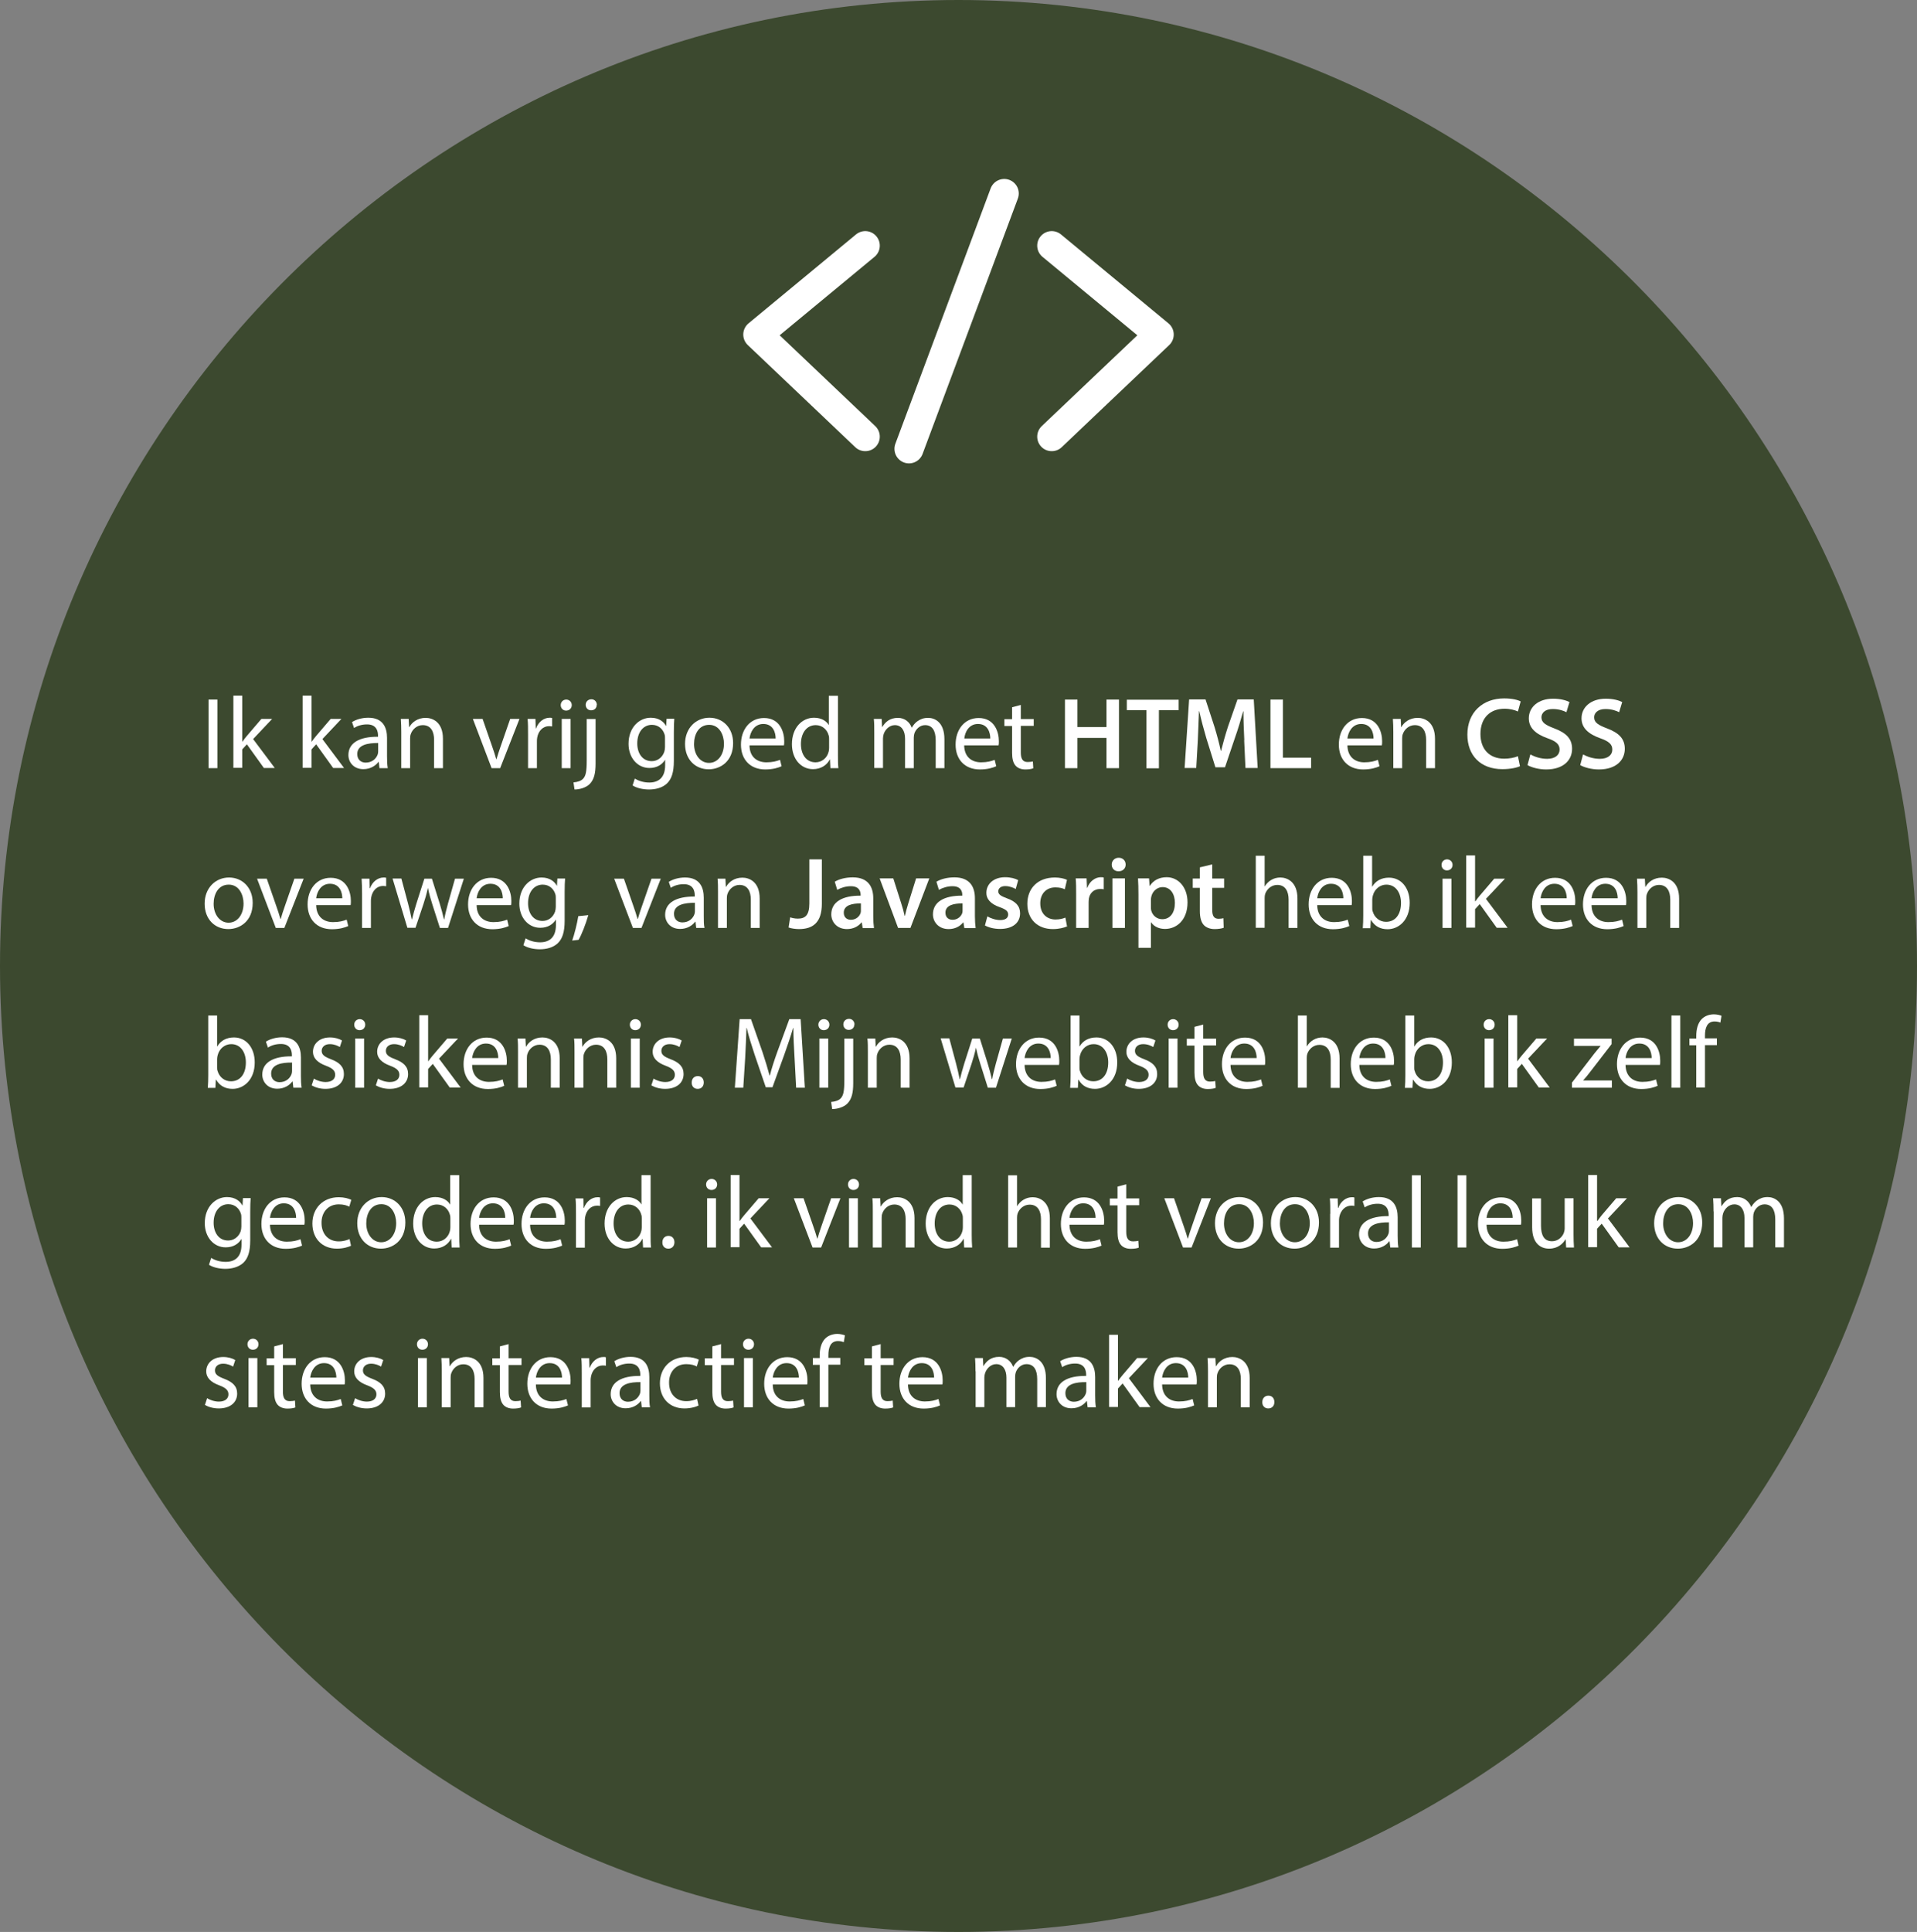 <?xml version="1.0" encoding="UTF-8"?><svg id="Laag_2" xmlns="http://www.w3.org/2000/svg" viewBox="0 0 132 133"><rect x="0" y="0" width="132" height="133" fill="#808080" stroke="none"/><defs><style>.cls-1{fill:#fff;}.cls-2{fill:#3c492f;}.cls-3{fill:none;stroke:#fff;stroke-linecap:round;stroke-linejoin:round;stroke-width:2px;}</style></defs><path class="cls-2" d="M132,66.5c0,18.23-7.39,34.85-19.33,46.92-11.95,12.07-28.45,19.58-46.67,19.58s-34.72-7.51-46.67-19.58C7.39,101.35,0,84.73,0,66.5,0,30.05,29.55,0,66,0s66,30.05,66,66.5Z"/><g><polyline class="cls-3" points="59.58 16.91 52.18 23.03 59.58 30.06"/><polyline class="cls-3" points="72.42 16.91 79.82 23.03 72.42 30.06"/><line class="cls-3" x1="62.59" y1="30.9" x2="69.15" y2="13.32"/></g><g><path class="cls-1" d="M14.97,48.16v4.72h-.61v-4.72h.61Z"/><path class="cls-1" d="M16.69,51.05h.01c.08-.12,.2-.27,.3-.39l1-1.17h.74l-1.31,1.39,1.49,1.99h-.75l-1.17-1.63-.32,.35v1.27h-.61v-4.97h.61v3.16h.01Z"/><path class="cls-1" d="M21.46,51.05h.01c.08-.12,.2-.27,.3-.39l1-1.17h.74l-1.31,1.39,1.49,1.99h-.75l-1.17-1.63-.32,.35v1.27h-.61v-4.97h.61v3.16h.01Z"/><path class="cls-1" d="M26.13,52.88l-.05-.43h-.02c-.19,.26-.55,.5-1.04,.5-.68,0-1.03-.49-1.03-.97,0-.82,.73-1.27,2.04-1.26v-.07c0-.28-.08-.79-.77-.78-.32,0-.65,.09-.88,.25l-.14-.41c.28-.18,.69-.3,1.12-.3,1.04,0,1.29,.71,1.29,1.39v1.27c0,.29,.01,.58,.05,.81,0,0-.57,0-.57,0Zm-.1-1.73c-.67,0-1.43,.11-1.43,.76,0,.4,.27,.59,.58,.59,.45,0,.73-.28,.83-.57,.02-.07,.03-.14,.03-.19v-.59h-.01Z"/><path class="cls-1" d="M27.63,50.41c0-.35-.01-.63-.03-.92h.54l.03,.56h.02c.17-.32,.56-.63,1.12-.63,.47,0,1.19,.28,1.19,1.44v2.02h-.61v-1.95c0-.55-.21-1.01-.78-1.01-.4,0-.72,.29-.83,.63-.03,.08-.04,.18-.04,.29v2.04h-.61v-2.47Z"/><path class="cls-1" d="M33.23,49.49l.66,1.9c.11,.31,.2,.59,.28,.87h.02c.08-.28,.17-.56,.28-.87l.66-1.9h.64l-1.33,3.39h-.59l-1.29-3.39h.67Z"/><path class="cls-1" d="M36.36,50.55c0-.4,0-.74-.03-1.06h.54l.02,.66h.02c.16-.45,.53-.74,.94-.74,.07,0,.11,0,.17,.02v.58c-.06,0-.12-.02-.21-.02-.43,0-.74,.33-.82,.79-.02,.09-.02,.19-.02,.29v1.81h-.61v-2.33Z"/><path class="cls-1" d="M39.37,48.54c0,.21-.15,.38-.39,.38-.22,0-.37-.17-.37-.38s.16-.38,.38-.38,.38,.17,.38,.38Zm-.69,4.34v-3.39h.61v3.39h-.61Z"/><path class="cls-1" d="M39.49,53.86c.28-.02,.53-.1,.67-.26,.17-.19,.24-.46,.24-1.27v-2.83h.61v3.07c0,.66-.1,1.09-.4,1.4-.27,.27-.72,.38-1.05,.38l-.07-.48h0Zm1.6-5.34c0,.21-.14,.38-.39,.38-.23,0-.37-.18-.37-.38,0-.21,.16-.38,.39-.38s.37,.17,.38,.38h-.01Z"/><path class="cls-1" d="M46.43,49.49c-.02,.24-.03,.51-.03,.93v1.97c0,.78-.16,1.25-.48,1.55-.33,.31-.81,.41-1.23,.41s-.86-.1-1.13-.28l.15-.47c.23,.14,.57,.27,1,.27,.63,0,1.09-.33,1.09-1.19v-.38h0c-.19,.32-.55,.57-1.08,.57-.84,0-1.44-.72-1.44-1.66,0-1.15,.75-1.8,1.53-1.8,.59,0,.91,.3,1.06,.58h0l.03-.51h.53Zm-.64,1.35c0-.1,0-.19-.03-.28-.11-.36-.41-.66-.87-.66-.59,0-1.01,.5-1.01,1.28,0,.66,.34,1.22,1,1.22,.38,0,.72-.24,.86-.64,.03-.1,.05-.22,.05-.33,0,0,0-.59,0-.59Z"/><path class="cls-1" d="M50.48,51.16c0,1.25-.87,1.8-1.68,1.8-.92,0-1.63-.67-1.63-1.75s.75-1.8,1.68-1.8,1.63,.71,1.63,1.74h0Zm-2.69,.06c0,.74,.43,1.3,1.03,1.3s1.03-.55,1.03-1.32c0-.57-.29-1.3-1.02-1.3s-1.04,.67-1.04,1.32Z"/><path class="cls-1" d="M51.61,51.3c0,.83,.54,1.18,1.16,1.18,.44,0,.71-.08,.94-.17l.11,.44c-.22,.1-.59,.22-1.13,.22-1.04,0-1.67-.69-1.67-1.71s.6-1.83,1.59-1.83c1.1,0,1.39,.97,1.39,1.59,0,.13,0,.22-.02,.29h-2.37Zm1.8-.46c0-.39-.16-1-.85-1-.63,0-.9,.57-.95,1h1.8Z"/><path class="cls-1" d="M57.7,47.91v4.1c0,.3,0,.64,.03,.87h-.55l-.03-.59h-.02c-.19,.38-.6,.66-1.15,.66-.82,0-1.45-.69-1.45-1.72,0-1.13,.7-1.82,1.52-1.82,.52,0,.87,.24,1.02,.51h0v-2.02h.63Zm-.61,2.98c0-.08,0-.18-.03-.26-.1-.39-.43-.71-.89-.71-.64,0-1.02,.56-1.02,1.3,0,.69,.34,1.26,1.01,1.26,.41,0,.79-.28,.9-.74,.02-.08,.03-.17,.03-.26v-.59Z"/><path class="cls-1" d="M60.2,50.41c0-.35,0-.63-.03-.92h.54l.03,.55h.02c.19-.32,.5-.62,1.07-.62,.46,0,.81,.28,.95,.68h0c.11-.19,.24-.34,.38-.44,.21-.15,.43-.24,.75-.24,.45,0,1.12,.29,1.12,1.47v1.99h-.6v-1.92c0-.66-.24-1.04-.73-1.04-.35,0-.62,.26-.73,.55-.03,.09-.05,.2-.05,.31v2.1h-.6v-2.03c0-.54-.24-.93-.7-.93-.38,0-.67,.31-.77,.61-.03,.09-.05,.2-.05,.3v2.04h-.6v-2.47h0Z"/><path class="cls-1" d="M66.39,51.3c.01,.83,.54,1.18,1.16,1.18,.44,0,.71-.08,.94-.17l.11,.44c-.22,.1-.59,.22-1.13,.22-1.04,0-1.67-.69-1.67-1.71s.6-1.83,1.59-1.83c1.1,0,1.39,.97,1.39,1.59,0,.13,0,.22-.02,.29h-2.37Zm1.8-.46c0-.39-.16-1-.85-1-.63,0-.9,.57-.94,1h1.79Z"/><path class="cls-1" d="M70.29,48.52v.98h.89v.47h-.89v1.83c0,.42,.12,.66,.47,.66,.16,0,.28-.02,.36-.04l.03,.47c-.12,.05-.31,.08-.55,.08-.28,0-.52-.09-.67-.26-.17-.19-.24-.49-.24-.88v-1.85h-.53v-.47h.53v-.82l.6-.16h0Z"/><path class="cls-1" d="M74.19,48.16v1.89h2v-1.89h.86v4.72h-.86v-2.08h-2v2.08h-.86v-4.72s.86,0,.86,0Z"/><path class="cls-1" d="M78.94,48.89h-1.35v-.72h3.57v.72h-1.36v4h-.86v-4Z"/><path class="cls-1" d="M85.68,50.96c-.03-.61-.06-1.34-.06-1.99h-.02c-.16,.58-.35,1.22-.56,1.81l-.69,2.04h-.66l-.63-2.02c-.18-.61-.35-1.25-.48-1.84h-.02c-.02,.62-.05,1.37-.08,2.01l-.11,1.9h-.8l.31-4.72h1.13l.62,1.9c.17,.56,.32,1.12,.43,1.64h.02c.13-.52,.29-1.09,.47-1.65l.66-1.89h1.12l.27,4.72h-.84l-.09-1.93v.02h0Z"/><path class="cls-1" d="M87.48,48.16h.86v4h1.94v.72h-2.8v-4.72Z"/><path class="cls-1" d="M92.78,51.3c.01,.83,.54,1.18,1.16,1.18,.44,0,.71-.08,.94-.17l.11,.44c-.22,.1-.59,.22-1.13,.22-1.04,0-1.67-.69-1.67-1.71s.6-1.83,1.59-1.83c1.1,0,1.39,.97,1.39,1.59,0,.13,0,.22-.02,.29h-2.37Zm1.8-.46c0-.39-.16-1-.85-1-.63,0-.9,.57-.95,1,0,0,1.8,0,1.8,0Z"/><path class="cls-1" d="M95.94,50.41c0-.35-.01-.63-.03-.92h.54l.03,.56h.02c.17-.32,.56-.63,1.12-.63,.47,0,1.19,.28,1.19,1.44v2.02h-.61v-1.95c0-.55-.21-1.01-.78-1.01-.4,0-.72,.29-.83,.63-.03,.08-.04,.18-.04,.29v2.04h-.61v-2.47Z"/><path class="cls-1" d="M104.68,52.74c-.2,.1-.65,.21-1.23,.21-1.5,0-2.41-.94-2.41-2.38,0-1.55,1.08-2.49,2.53-2.49,.57,0,.97,.11,1.14,.21l-.19,.69c-.22-.1-.53-.19-.92-.19-.96,0-1.66,.6-1.66,1.74,0,1.04,.61,1.7,1.64,1.7,.35,0,.71-.07,.94-.17l.14,.68h.02Z"/><path class="cls-1" d="M105.39,51.94c.28,.16,.7,.3,1.14,.3,.55,0,.86-.26,.86-.64,0-.36-.24-.57-.84-.78-.78-.28-1.28-.69-1.28-1.37,0-.77,.65-1.35,1.67-1.35,.51,0,.89,.11,1.13,.23l-.21,.7c-.17-.09-.5-.22-.94-.22-.55,0-.78,.29-.78,.57,0,.36,.27,.53,.9,.77,.82,.31,1.21,.72,1.21,1.4,0,.76-.57,1.42-1.79,1.42-.5,0-1.02-.14-1.28-.3l.19-.71s.02-.02,.02-.02Z"/><path class="cls-1" d="M109.02,51.94c.28,.16,.7,.3,1.14,.3,.55,0,.86-.26,.86-.64,0-.36-.24-.57-.84-.78-.78-.28-1.28-.69-1.28-1.37,0-.77,.65-1.35,1.67-1.35,.51,0,.89,.11,1.13,.23l-.21,.7c-.17-.09-.5-.22-.94-.22-.55,0-.78,.29-.78,.57,0,.36,.27,.53,.9,.77,.82,.31,1.21,.72,1.21,1.4,0,.76-.57,1.42-1.79,1.42-.5,0-1.02-.14-1.28-.3l.19-.71s.02-.02,.02-.02Z"/><path class="cls-1" d="M17.4,62.16c0,1.25-.87,1.8-1.68,1.8-.92,0-1.63-.67-1.63-1.75s.75-1.8,1.68-1.8,1.63,.71,1.63,1.74h0Zm-2.69,.06c0,.74,.43,1.3,1.03,1.3s1.03-.55,1.03-1.32c0-.57-.29-1.3-1.02-1.3s-1.04,.67-1.04,1.32Z"/><path class="cls-1" d="M18.37,60.49l.66,1.9c.11,.31,.2,.59,.28,.87h.02c.08-.28,.17-.56,.28-.87l.66-1.9h.64l-1.33,3.39h-.59l-1.29-3.39h.67Z"/><path class="cls-1" d="M21.77,62.3c.01,.83,.54,1.18,1.16,1.18,.44,0,.71-.08,.94-.17l.11,.44c-.22,.1-.59,.22-1.13,.22-1.04,0-1.67-.69-1.67-1.71s.6-1.83,1.59-1.83c1.1,0,1.39,.97,1.39,1.59,0,.13,0,.22-.02,.29h-2.37Zm1.8-.46c0-.39-.16-1-.85-1-.63,0-.9,.57-.95,1h1.8Z"/><path class="cls-1" d="M24.93,61.55c0-.4-.01-.74-.03-1.06h.54l.02,.66h.02c.16-.45,.53-.74,.94-.74,.07,0,.12,0,.17,.02v.58c-.06,0-.12-.02-.21-.02-.43,0-.74,.33-.82,.79-.02,.09-.02,.19-.02,.29v1.81h-.61s0-2.33,0-2.33Z"/><path class="cls-1" d="M27.64,60.49l.46,1.72c.1,.38,.18,.73,.25,1.08h.02c.08-.34,.19-.71,.3-1.08l.55-1.72h.52l.53,1.69c.12,.4,.22,.76,.3,1.11h.02c.06-.34,.15-.7,.26-1.1l.48-1.7h.61l-1.09,3.39h-.56l-.52-1.62c-.12-.38-.22-.72-.3-1.12h-.01c-.09,.41-.19,.76-.31,1.12l-.54,1.61h-.56l-1.02-3.39h.61Z"/><path class="cls-1" d="M32.82,62.3c0,.83,.54,1.18,1.16,1.18,.44,0,.71-.08,.94-.17l.11,.44c-.22,.1-.59,.22-1.13,.22-1.04,0-1.67-.69-1.67-1.71s.6-1.83,1.59-1.83c1.1,0,1.39,.97,1.39,1.59,0,.13,0,.22-.02,.29h-2.37Zm1.8-.46c0-.39-.16-1-.85-1-.63,0-.9,.57-.95,1h1.8Z"/><path class="cls-1" d="M38.91,60.49c-.02,.24-.03,.51-.03,.93v1.97c0,.78-.16,1.25-.48,1.55-.33,.31-.81,.41-1.23,.41s-.86-.1-1.13-.28l.15-.47c.23,.14,.57,.27,1,.27,.63,0,1.09-.33,1.09-1.19v-.38h0c-.19,.32-.55,.57-1.08,.57-.84,0-1.44-.72-1.44-1.66,0-1.15,.75-1.8,1.53-1.8,.59,0,.91,.3,1.06,.58h0l.03-.51h.53Zm-.64,1.35c0-.1,0-.19-.03-.28-.11-.36-.41-.66-.87-.66-.59,0-1.01,.5-1.01,1.28,0,.66,.34,1.22,1,1.22,.38,0,.72-.24,.86-.64,.03-.1,.05-.22,.05-.33,0,0,0-.59,0-.59Z"/><path class="cls-1" d="M39.4,64.75c.15-.42,.34-1.17,.42-1.68l.69-.07c-.17,.6-.47,1.37-.67,1.7l-.44,.05Z"/><path class="cls-1" d="M42.96,60.49l.66,1.9c.11,.31,.2,.59,.28,.87h.02c.08-.28,.17-.56,.28-.87l.66-1.9h.64l-1.33,3.39h-.59l-1.29-3.39h.67Z"/><path class="cls-1" d="M47.94,63.88l-.05-.43h-.02c-.19,.26-.55,.5-1.04,.5-.68,0-1.03-.49-1.03-.97,0-.82,.73-1.27,2.04-1.26v-.07c0-.28-.08-.79-.77-.78-.32,0-.65,.09-.88,.25l-.14-.41c.28-.18,.69-.3,1.12-.3,1.04,0,1.29,.71,1.29,1.39v1.27c0,.29,0,.58,.05,.81,0,0-.57,0-.57,0Zm-.1-1.73c-.67,0-1.43,.11-1.43,.76,0,.4,.27,.59,.58,.59,.45,0,.73-.28,.83-.57,.02-.07,.03-.14,.03-.19v-.59h-.01Z"/><path class="cls-1" d="M49.44,61.41c0-.35,0-.63-.03-.92h.54l.03,.56h.02c.17-.32,.56-.63,1.12-.63,.47,0,1.19,.28,1.19,1.44v2.02h-.61v-1.95c0-.55-.21-1.01-.78-1.01-.4,0-.72,.29-.83,.63-.03,.08-.04,.18-.04,.29v2.04h-.61s0-2.47,0-2.47Z"/><path class="cls-1" d="M55.73,59.16h.86v3.06c0,1.3-.63,1.74-1.57,1.74-.24,0-.54-.04-.72-.11l.11-.7c.14,.05,.32,.09,.53,.09,.49,0,.79-.22,.79-1.04v-3.03h0Z"/><path class="cls-1" d="M59.4,63.88l-.06-.38h-.02c-.21,.27-.56,.46-1,.46-.69,0-1.08-.49-1.08-1.01,0-.86,.77-1.3,2.02-1.29v-.06c0-.22-.09-.6-.69-.59-.33,0-.68,.11-.92,.25l-.17-.56c.26-.16,.7-.3,1.24-.3,1.09,0,1.41,.69,1.41,1.44v1.23c0,.31,.02,.61,.05,.82h-.78Zm-.11-1.69c-.61,0-1.19,.12-1.19,.64,0,.33,.22,.49,.49,.49,.34,0,.59-.22,.67-.47,.02-.06,.02-.13,.02-.19v-.47h0Z"/><path class="cls-1" d="M61.51,60.47l.55,1.73c.1,.3,.17,.57,.23,.85h.02c.06-.28,.14-.55,.23-.85l.54-1.73h.91l-1.3,3.41h-.85l-1.27-3.41h.94Z"/><path class="cls-1" d="M66.4,63.88l-.06-.38h-.02c-.21,.27-.56,.46-1,.46-.69,0-1.08-.49-1.08-1.01,0-.86,.77-1.3,2.02-1.29v-.06c0-.22-.09-.6-.69-.59-.33,0-.68,.11-.92,.25l-.17-.56c.26-.16,.7-.3,1.24-.3,1.09,0,1.41,.69,1.41,1.44v1.23c0,.31,.02,.61,.05,.82h-.78Zm-.11-1.69c-.61,0-1.19,.12-1.19,.64,0,.33,.22,.49,.49,.49,.34,0,.59-.22,.67-.47,.02-.06,.02-.13,.02-.19v-.47h.01Z"/><path class="cls-1" d="M68,63.09c.19,.12,.56,.25,.87,.25,.38,0,.55-.16,.55-.38s-.14-.35-.56-.5c-.67-.23-.95-.59-.94-1,0-.6,.5-1.07,1.29-1.07,.38,0,.7,.09,.9,.2l-.17,.61c-.14-.08-.42-.2-.72-.2s-.48,.15-.48,.36,.16,.32,.59,.48c.62,.22,.91,.54,.91,1.04,0,.62-.48,1.07-1.38,1.07-.41,0-.79-.1-1.04-.24l.17-.63h0Z"/><path class="cls-1" d="M73.46,63.78c-.18,.08-.53,.18-.96,.18-1.07,0-1.76-.69-1.76-1.74s.7-1.81,1.9-1.81c.32,0,.64,.07,.83,.16l-.15,.65c-.14-.07-.35-.13-.65-.13-.66,0-1.05,.48-1.04,1.11,0,.7,.46,1.1,1.05,1.1,.29,0,.51-.06,.68-.13l.12,.64s-.02-.03-.02-.03Z"/><path class="cls-1" d="M74.1,61.57c0-.46,0-.79-.03-1.1h.75l.03,.65h.02c.17-.48,.57-.73,.93-.73,.08,0,.13,0,.2,.02v.81c-.07-.02-.15-.02-.25-.02-.41,0-.7,.26-.77,.65-.01,.08-.02,.17-.02,.26v1.77h-.86v-2.31Z"/><path class="cls-1" d="M77.51,59.52c0,.26-.19,.46-.49,.46s-.47-.21-.47-.46,.19-.47,.48-.47,.48,.2,.48,.47Zm-.91,4.36v-3.41h.86v3.41h-.86Z"/><path class="cls-1" d="M78.39,61.6c0-.44-.01-.81-.03-1.13h.76l.04,.52h.01c.25-.39,.65-.6,1.17-.6,.78,0,1.43,.67,1.43,1.73,0,1.24-.77,1.83-1.55,1.83-.43,0-.78-.18-.96-.46h-.01v1.76h-.86v-3.65Zm.86,.85c0,.08,0,.16,.02,.23,.09,.35,.39,.6,.76,.6,.55,0,.87-.45,.87-1.12,0-.6-.29-1.09-.85-1.09-.35,0-.68,.26-.77,.64-.02,.07-.03,.15-.03,.22,0,0,0,.52,0,.52Z"/><path class="cls-1" d="M83.47,59.5v.98h.82v.64h-.82v1.5c0,.42,.11,.63,.44,.63,.15,0,.26-.02,.33-.04l.02,.66c-.13,.05-.36,.09-.63,.09-.32,0-.58-.11-.74-.28-.18-.2-.27-.51-.27-.96v-1.6h-.49v-.64h.49v-.77l.84-.2h0Z"/><path class="cls-1" d="M86.47,58.91h.61v2.11h.01c.1-.17,.25-.33,.44-.44,.18-.11,.4-.17,.63-.17,.46,0,1.18,.28,1.18,1.45v2.02h-.61v-1.95c0-.55-.21-1.01-.78-1.01-.4,0-.71,.28-.83,.61-.03,.09-.04,.18-.04,.29v2.05h-.61v-4.97h0Z"/><path class="cls-1" d="M90.7,62.3c.01,.83,.54,1.18,1.16,1.18,.44,0,.71-.08,.94-.17l.11,.44c-.22,.1-.59,.22-1.13,.22-1.04,0-1.67-.69-1.67-1.71s.6-1.83,1.59-1.83c1.1,0,1.39,.97,1.39,1.59,0,.13,0,.22-.02,.29h-2.37Zm1.8-.46c0-.39-.16-1-.85-1-.63,0-.9,.57-.95,1,0,0,1.8,0,1.8,0Z"/><path class="cls-1" d="M93.84,63.88c.02-.23,.03-.57,.03-.87v-4.1h.61v2.13h.01c.22-.38,.61-.62,1.15-.62,.84,0,1.43,.7,1.43,1.73,0,1.21-.77,1.82-1.52,1.82-.49,0-.88-.19-1.14-.63h-.02l-.03,.56h-.53v-.02h0Zm.65-1.36c0,.08,0,.15,.03,.22,.12,.43,.48,.72,.92,.72,.65,0,1.03-.52,1.03-1.3,0-.68-.35-1.26-1.01-1.26-.42,0-.81,.29-.93,.76-.02,.08-.04,.16-.04,.26v.61h0Z"/><path class="cls-1" d="M100.02,59.54c0,.21-.15,.38-.39,.38-.22,0-.37-.17-.37-.38s.16-.38,.38-.38,.38,.17,.38,.38Zm-.69,4.34v-3.39h.61v3.39h-.61Z"/><path class="cls-1" d="M101.58,62.05h.01c.08-.12,.2-.27,.3-.39l1-1.17h.74l-1.31,1.39,1.49,1.99h-.75l-1.17-1.63-.32,.35v1.27h-.61v-4.97h.61v3.16h0Z"/><path class="cls-1" d="M106.08,62.3c.01,.83,.54,1.18,1.16,1.18,.44,0,.71-.08,.94-.17l.11,.44c-.22,.1-.59,.22-1.13,.22-1.04,0-1.67-.69-1.67-1.71s.6-1.83,1.59-1.83c1.1,0,1.39,.97,1.39,1.59,0,.13,0,.22-.02,.29h-2.37Zm1.8-.46c0-.39-.16-1-.85-1-.63,0-.9,.57-.95,1,0,0,1.8,0,1.8,0Z"/><path class="cls-1" d="M109.59,62.3c.01,.83,.54,1.18,1.16,1.18,.44,0,.71-.08,.94-.17l.11,.44c-.22,.1-.59,.22-1.13,.22-1.04,0-1.67-.69-1.67-1.71s.6-1.83,1.59-1.83c1.1,0,1.39,.97,1.39,1.59,0,.13,0,.22-.02,.29h-2.37Zm1.8-.46c0-.39-.16-1-.85-1-.63,0-.9,.57-.95,1,0,0,1.8,0,1.8,0Z"/><path class="cls-1" d="M112.75,61.41c0-.35-.01-.63-.03-.92h.54l.03,.56h.02c.17-.32,.56-.63,1.12-.63,.47,0,1.19,.28,1.19,1.44v2.02h-.61v-1.95c0-.55-.21-1.01-.78-1.01-.4,0-.72,.29-.83,.63-.03,.08-.04,.18-.04,.29v2.04h-.61v-2.47Z"/><path class="cls-1" d="M14.31,74.88c.02-.23,.03-.57,.03-.87v-4.1h.61v2.13h.01c.22-.38,.61-.62,1.15-.62,.84,0,1.43,.7,1.43,1.72,0,1.21-.77,1.82-1.52,1.82-.49,0-.88-.19-1.14-.63h-.02l-.03,.56h-.52Zm.64-1.38c0,.08,0,.15,.03,.22,.12,.43,.48,.72,.92,.72,.65,0,1.03-.52,1.03-1.3,0-.68-.35-1.26-1.01-1.26-.42,0-.81,.29-.93,.76-.02,.08-.04,.16-.04,.26v.61h0Z"/><path class="cls-1" d="M20.2,74.88l-.05-.43h-.02c-.19,.26-.55,.5-1.04,.5-.68,0-1.03-.49-1.03-.97,0-.82,.73-1.27,2.04-1.26v-.07c0-.28-.08-.79-.77-.78-.32,0-.65,.09-.88,.25l-.14-.41c.28-.18,.69-.3,1.12-.3,1.04,0,1.29,.71,1.29,1.39v1.27c0,.29,.01,.58,.05,.81h-.57Zm-.1-1.73c-.67-.01-1.43,.11-1.43,.76,0,.4,.27,.59,.58,.59,.45,0,.73-.28,.83-.57,.02-.07,.03-.13,.03-.19v-.59h-.01Z"/><path class="cls-1" d="M21.6,74.25c.19,.12,.51,.24,.82,.24,.45,0,.66-.22,.66-.5s-.18-.45-.63-.62c-.61-.22-.9-.55-.9-.96,0-.55,.44-.99,1.17-.99,.34,0,.64,.09,.83,.21l-.15,.45c-.13-.08-.38-.2-.69-.2-.36,0-.56,.21-.56,.46,0,.28,.2,.41,.64,.58,.58,.22,.89,.51,.89,1.02,0,.6-.47,1.02-1.27,1.02-.37,0-.71-.1-.95-.24l.15-.46h0Z"/><path class="cls-1" d="M25.15,70.54c0,.21-.15,.38-.39,.38-.22,0-.37-.17-.37-.38s.16-.38,.38-.38,.38,.17,.38,.38Zm-.69,4.34v-3.39h.61v3.39h-.61Z"/><path class="cls-1" d="M26.02,74.25c.19,.12,.51,.24,.82,.24,.45,0,.66-.22,.66-.5s-.18-.45-.63-.62c-.61-.22-.9-.55-.9-.96,0-.55,.44-.99,1.17-.99,.34,0,.64,.09,.83,.21l-.15,.45c-.13-.08-.38-.2-.69-.2-.36,0-.56,.21-.56,.46,0,.28,.2,.41,.64,.58,.58,.22,.89,.51,.89,1.02,0,.6-.47,1.02-1.27,1.02-.37,0-.71-.1-.95-.24l.15-.46h0Z"/><path class="cls-1" d="M29.49,73.05h.01c.08-.12,.2-.27,.3-.39l1-1.17h.74l-1.31,1.39,1.49,1.99h-.75l-1.17-1.63-.32,.35v1.27h-.61v-4.97h.61v3.16h.01Z"/><path class="cls-1" d="M32.51,73.3c0,.83,.54,1.18,1.16,1.18,.44,0,.71-.08,.94-.17l.11,.44c-.22,.1-.59,.22-1.13,.22-1.04,0-1.67-.69-1.67-1.71s.6-1.83,1.59-1.83c1.1,0,1.39,.97,1.39,1.59,0,.13,0,.22-.02,.29h-2.37Zm1.8-.46c0-.39-.16-1-.85-1-.63,0-.9,.57-.95,1h1.8Z"/><path class="cls-1" d="M35.67,72.41c0-.35,0-.63-.03-.92h.54l.03,.56h.02c.17-.32,.56-.63,1.12-.63,.47,0,1.19,.28,1.19,1.44v2.02h-.61v-1.95c0-.55-.21-1.01-.78-1.01-.4,0-.72,.29-.83,.63-.03,.08-.04,.18-.04,.29v2.04h-.61s0-2.47,0-2.47Z"/><path class="cls-1" d="M39.56,72.41c0-.35,0-.63-.03-.92h.54l.03,.56h.02c.17-.32,.56-.63,1.12-.63,.47,0,1.19,.28,1.19,1.44v2.02h-.61v-1.95c0-.55-.21-1.01-.78-1.01-.4,0-.72,.29-.83,.63-.03,.08-.04,.18-.04,.29v2.04h-.61s0-2.47,0-2.47Z"/><path class="cls-1" d="M44.13,70.54c0,.21-.15,.38-.39,.38-.22,0-.37-.17-.37-.38s.16-.38,.38-.38,.38,.17,.38,.38Zm-.69,4.34v-3.39h.61v3.39h-.61Z"/><path class="cls-1" d="M44.99,74.25c.19,.12,.51,.24,.82,.24,.45,0,.66-.22,.66-.5s-.18-.45-.63-.62c-.61-.22-.9-.55-.9-.96,0-.55,.44-.99,1.17-.99,.34,0,.64,.09,.83,.21l-.15,.45c-.13-.08-.38-.2-.69-.2-.36,0-.56,.21-.56,.46,0,.28,.2,.41,.64,.58,.58,.22,.89,.51,.89,1.02,0,.6-.47,1.02-1.27,1.02-.37,0-.71-.1-.95-.24l.15-.46h0Z"/><path class="cls-1" d="M47.63,74.52c0-.26,.17-.44,.42-.44s.41,.18,.41,.44-.16,.44-.42,.44-.42-.19-.41-.44Z"/><path class="cls-1" d="M54.71,72.81c-.04-.66-.08-1.45-.08-2.04h-.02c-.16,.55-.36,1.14-.59,1.79l-.83,2.29h-.46l-.77-2.25c-.22-.67-.41-1.27-.54-1.83h-.02c-.02,.59-.05,1.37-.09,2.08l-.13,2.03h-.58l.33-4.72h.78l.8,2.29c.19,.58,.35,1.1,.48,1.59h.02c.12-.48,.29-1,.5-1.59l.84-2.29h.78l.29,4.72h-.6s-.11-2.07-.11-2.07Z"/><path class="cls-1" d="M57.11,70.54c0,.21-.15,.38-.39,.38-.22,0-.37-.17-.37-.38s.16-.38,.38-.38,.38,.17,.38,.38Zm-.69,4.34v-3.39h.61v3.39h-.61Z"/><path class="cls-1" d="M57.23,75.86c.28-.02,.53-.1,.67-.26,.17-.19,.24-.46,.24-1.27v-2.83h.61v3.07c0,.66-.1,1.09-.4,1.4-.27,.27-.72,.38-1.05,.38l-.07-.48h0Zm1.6-5.34c0,.21-.14,.38-.39,.38-.23,0-.37-.18-.37-.38,0-.21,.16-.38,.39-.38s.37,.17,.38,.38h-.01Z"/><path class="cls-1" d="M59.76,72.41c0-.35,0-.63-.03-.92h.54l.03,.56h.02c.17-.32,.56-.63,1.12-.63,.47,0,1.19,.28,1.19,1.44v2.02h-.61v-1.95c0-.55-.21-1.01-.78-1.01-.4,0-.72,.29-.83,.63-.03,.08-.04,.18-.04,.29v2.04h-.61s0-2.47,0-2.47Z"/><path class="cls-1" d="M65.37,71.49l.46,1.72c.1,.38,.18,.73,.25,1.08h.02c.08-.34,.19-.71,.3-1.08l.55-1.72h.52l.53,1.69c.12,.4,.22,.76,.3,1.11h.02c.06-.34,.15-.7,.26-1.1l.48-1.7h.61l-1.09,3.39h-.56l-.51-1.62c-.12-.38-.22-.72-.3-1.12h-.01c-.09,.41-.19,.76-.31,1.12l-.54,1.61h-.56l-1.02-3.39h.6Z"/><path class="cls-1" d="M70.55,73.3c.01,.83,.54,1.18,1.16,1.18,.44,0,.71-.08,.94-.17l.11,.44c-.22,.1-.59,.22-1.13,.22-1.04,0-1.67-.69-1.67-1.71s.6-1.83,1.59-1.83c1.11,0,1.39,.97,1.39,1.59,0,.13,0,.22-.02,.29h-2.37Zm1.8-.46c0-.39-.16-1-.85-1-.63,0-.9,.57-.95,1,0,0,1.8,0,1.8,0Z"/><path class="cls-1" d="M73.69,74.88c.02-.23,.03-.57,.03-.87v-4.1h.61v2.13h.01c.22-.38,.61-.62,1.16-.62,.84,0,1.43,.7,1.43,1.72,0,1.21-.77,1.82-1.53,1.82-.49,0-.88-.19-1.13-.63h-.02l-.03,.56h-.53Zm.64-1.38c0,.08,0,.15,.03,.22,.12,.43,.48,.72,.92,.72,.65,0,1.03-.52,1.03-1.3,0-.68-.35-1.26-1.01-1.26-.42,0-.81,.29-.93,.76-.02,.08-.04,.16-.04,.26v.61h0Z"/><path class="cls-1" d="M77.61,74.25c.19,.12,.51,.24,.82,.24,.45,0,.66-.22,.66-.5s-.18-.45-.63-.62c-.61-.22-.9-.55-.9-.96,0-.55,.44-.99,1.17-.99,.34,0,.64,.09,.83,.21l-.15,.45c-.13-.08-.38-.2-.7-.2-.36,0-.56,.21-.56,.46,0,.28,.2,.41,.64,.58,.58,.22,.89,.51,.89,1.02,0,.6-.47,1.02-1.27,1.02-.37,0-.71-.1-.95-.24l.15-.46h0Z"/><path class="cls-1" d="M81.16,70.54c0,.21-.15,.38-.39,.38-.22,0-.37-.17-.37-.38s.16-.38,.38-.38,.38,.17,.38,.38Zm-.69,4.34v-3.39h.61v3.39h-.61Z"/><path class="cls-1" d="M82.85,70.52v.98h.89v.47h-.89v1.83c0,.42,.12,.66,.47,.66,.16,0,.28-.02,.36-.04l.03,.47c-.12,.05-.31,.08-.55,.08-.28,0-.52-.09-.67-.26-.17-.19-.24-.49-.24-.88v-1.85h-.53v-.47h.53v-.82l.6-.16h0Z"/><path class="cls-1" d="M84.73,73.3c.01,.83,.54,1.18,1.16,1.18,.44,0,.71-.08,.94-.17l.11,.44c-.22,.1-.59,.22-1.13,.22-1.04,0-1.67-.69-1.67-1.71s.6-1.83,1.59-1.83c1.11,0,1.39,.97,1.39,1.59,0,.13,0,.22-.02,.29h-2.37Zm1.8-.46c0-.39-.16-1-.85-1-.63,0-.9,.57-.95,1,0,0,1.8,0,1.8,0Z"/><path class="cls-1" d="M89.37,69.91h.61v2.12h.01c.1-.17,.25-.33,.44-.44,.18-.11,.4-.17,.63-.17,.46,0,1.18,.28,1.18,1.45v2.02h-.61v-1.95c0-.55-.21-1.01-.78-1.01-.4,0-.71,.28-.83,.61-.03,.09-.04,.18-.04,.29v2.05h-.61v-4.97Z"/><path class="cls-1" d="M93.6,73.3c.01,.83,.54,1.18,1.16,1.18,.44,0,.71-.08,.94-.17l.11,.44c-.22,.1-.59,.22-1.13,.22-1.04,0-1.67-.69-1.67-1.71s.6-1.83,1.59-1.83c1.1,0,1.39,.97,1.39,1.59,0,.13,0,.22-.02,.29h-2.37Zm1.8-.46c0-.39-.16-1-.85-1-.63,0-.9,.57-.95,1,0,0,1.8,0,1.8,0Z"/><path class="cls-1" d="M96.74,74.88c.02-.23,.03-.57,.03-.87v-4.1h.61v2.13h.01c.22-.38,.61-.62,1.15-.62,.84,0,1.43,.7,1.43,1.72,0,1.21-.77,1.82-1.52,1.82-.49,0-.88-.19-1.14-.63h-.02l-.03,.56h-.52Zm.64-1.38c0,.08,0,.15,.03,.22,.12,.43,.48,.72,.92,.72,.65,0,1.03-.52,1.03-1.3,0-.68-.35-1.26-1.01-1.26-.42,0-.81,.29-.93,.76-.02,.08-.04,.16-.04,.26v.61h0Z"/><path class="cls-1" d="M102.92,70.54c0,.21-.15,.38-.39,.38-.22,0-.37-.17-.37-.38s.16-.38,.38-.38,.38,.17,.38,.38Zm-.69,4.34v-3.39h.61v3.39h-.61Z"/><path class="cls-1" d="M104.48,73.05h.01c.08-.12,.2-.27,.3-.39l1-1.17h.74l-1.31,1.39,1.49,1.99h-.75l-1.17-1.63-.32,.35v1.27h-.61v-4.97h.61v3.16h0Z"/><path class="cls-1" d="M108.25,74.52l1.53-1.99c.15-.19,.29-.35,.44-.53h-1.84v-.5h2.59v.38l-1.52,1.97c-.14,.18-.28,.36-.44,.53h1.98v.5h-2.75v-.36h0Z"/><path class="cls-1" d="M111.93,73.3c.01,.83,.54,1.18,1.16,1.18,.44,0,.71-.08,.94-.17l.11,.44c-.22,.1-.59,.22-1.13,.22-1.04,0-1.67-.69-1.67-1.71s.6-1.83,1.59-1.83c1.11,0,1.39,.97,1.39,1.59,0,.13,0,.22-.02,.29h-2.37Zm1.8-.46c0-.39-.16-1-.85-1-.63,0-.9,.57-.95,1,0,0,1.8,0,1.8,0Z"/><path class="cls-1" d="M115.09,69.91h.61v4.97h-.61v-4.97Z"/><path class="cls-1" d="M116.8,74.88v-2.92h-.47v-.47h.47v-.16c0-.48,.11-.91,.39-1.19,.23-.22,.54-.31,.82-.31,.22,0,.41,.05,.53,.1l-.08,.47c-.09-.04-.21-.08-.4-.08-.52,0-.66,.46-.66,.98v.18h.82v.47h-.82v2.92h-.6Z"/><path class="cls-1" d="M17.26,82.49c-.02,.24-.03,.51-.03,.93v1.97c0,.78-.16,1.25-.48,1.55-.33,.3-.81,.41-1.23,.41s-.86-.1-1.13-.28l.15-.47c.23,.14,.57,.27,1,.27,.63,0,1.09-.33,1.09-1.19v-.38h-.01c-.19,.32-.55,.57-1.08,.57-.84,0-1.44-.72-1.44-1.66,0-1.15,.75-1.8,1.53-1.8,.59,0,.91,.3,1.06,.58h.01l.03-.51h.53Zm-.64,1.35c0-.1,0-.19-.03-.28-.11-.36-.41-.66-.87-.66-.59,0-1.01,.5-1.01,1.28,0,.66,.34,1.22,1,1.22,.38,0,.72-.24,.86-.63,.03-.1,.05-.22,.05-.33v-.61h0Z"/><path class="cls-1" d="M18.59,84.3c.01,.83,.54,1.18,1.16,1.18,.44,0,.71-.08,.94-.17l.11,.44c-.22,.1-.59,.22-1.13,.22-1.04,0-1.67-.69-1.67-1.71s.6-1.83,1.59-1.83c1.1,0,1.39,.97,1.39,1.59,0,.13,0,.22-.02,.29h-2.37Zm1.8-.46c0-.39-.16-1-.85-1-.63,0-.9,.57-.95,1h1.8Z"/><path class="cls-1" d="M24.17,85.76c-.16,.08-.52,.2-.97,.2-1.02,0-1.69-.7-1.69-1.73s.71-1.81,1.82-1.81c.36,0,.69,.09,.86,.18l-.14,.47c-.15-.08-.38-.16-.72-.16-.77,0-1.2,.58-1.19,1.28,0,.79,.5,1.27,1.18,1.27,.35,0,.58-.09,.75-.16l.1,.46h0Z"/><path class="cls-1" d="M27.91,84.16c0,1.25-.87,1.8-1.68,1.8-.92,0-1.63-.67-1.63-1.75s.75-1.8,1.68-1.8,1.63,.71,1.63,1.74h0Zm-2.69,.06c0,.74,.43,1.3,1.03,1.3s1.03-.55,1.03-1.32c0-.57-.29-1.3-1.02-1.3s-1.04,.67-1.04,1.32Z"/><path class="cls-1" d="M31.62,80.91v4.1c0,.3,.01,.64,.03,.87h-.55l-.03-.59h-.02c-.19,.38-.6,.66-1.15,.66-.82,0-1.45-.69-1.45-1.72,0-1.13,.7-1.82,1.52-1.82,.52,0,.87,.24,1.02,.51h.01v-2.02h.62Zm-.61,2.98c0-.08,0-.18-.03-.26-.1-.39-.43-.71-.89-.71-.64,0-1.02,.56-1.02,1.3,0,.69,.34,1.26,1.01,1.26,.41,0,.79-.28,.9-.74,.02-.08,.03-.17,.03-.26v-.59Z"/><path class="cls-1" d="M32.99,84.3c0,.83,.54,1.18,1.16,1.18,.44,0,.71-.08,.94-.17l.11,.44c-.22,.1-.59,.22-1.13,.22-1.04,0-1.67-.69-1.67-1.71s.6-1.83,1.59-1.83c1.1,0,1.39,.97,1.39,1.59,0,.13,0,.22-.02,.29h-2.37Zm1.8-.46c0-.39-.16-1-.85-1-.63,0-.9,.57-.95,1h1.8Z"/><path class="cls-1" d="M36.5,84.3c0,.83,.54,1.18,1.16,1.18,.44,0,.71-.08,.94-.17l.11,.44c-.22,.1-.59,.22-1.13,.22-1.04,0-1.67-.69-1.67-1.71s.6-1.83,1.59-1.83c1.1,0,1.39,.97,1.39,1.59,0,.13,0,.22-.02,.29h-2.37Zm1.8-.46c0-.39-.16-1-.85-1-.63,0-.9,.57-.95,1h1.8Z"/><path class="cls-1" d="M39.66,83.55c0-.4,0-.74-.03-1.05h.54l.02,.66h.02c.16-.45,.53-.74,.94-.74,.07,0,.11,0,.17,.02v.58c-.06-.01-.12-.02-.21-.02-.43,0-.74,.33-.82,.79-.02,.09-.02,.19-.02,.29v1.81h-.61v-2.33h0Z"/><path class="cls-1" d="M44.8,80.91v4.1c0,.3,0,.64,.03,.87h-.55l-.03-.59h-.02c-.19,.38-.6,.66-1.15,.66-.82,0-1.45-.69-1.45-1.72,0-1.13,.7-1.82,1.52-1.82,.52,0,.87,.24,1.02,.51h0v-2.02h.63Zm-.61,2.98c0-.08,0-.18-.03-.26-.1-.39-.43-.71-.89-.71-.64,0-1.02,.56-1.02,1.3,0,.69,.34,1.26,1.01,1.26,.41,0,.79-.28,.9-.74,.02-.08,.03-.17,.03-.26v-.59Z"/><path class="cls-1" d="M45.61,85.52c0-.26,.17-.44,.42-.44s.41,.18,.41,.44-.16,.44-.42,.44-.42-.19-.41-.44Z"/><path class="cls-1" d="M49.38,81.54c0,.21-.15,.38-.39,.38-.22,0-.37-.17-.37-.38s.16-.38,.38-.38,.38,.17,.38,.38Zm-.69,4.34v-3.39h.61v3.39h-.61Z"/><path class="cls-1" d="M50.94,84.05h0c.08-.12,.2-.27,.3-.39l1-1.17h.74l-1.31,1.39,1.49,1.99h-.75l-1.17-1.63-.32,.35v1.27h-.61v-4.97h.61v3.16h.02Z"/><path class="cls-1" d="M55.33,82.49l.66,1.9c.11,.31,.2,.59,.28,.87h.02c.08-.28,.17-.56,.28-.87l.66-1.9h.64l-1.33,3.39h-.59l-1.29-3.39h.67Z"/><path class="cls-1" d="M59.15,81.54c0,.21-.15,.38-.39,.38-.22,0-.37-.17-.37-.38s.16-.38,.38-.38,.38,.17,.38,.38Zm-.69,4.34v-3.39h.61v3.39h-.61Z"/><path class="cls-1" d="M60.1,83.41c0-.35,0-.63-.03-.92h.54l.03,.56h.02c.17-.32,.56-.63,1.12-.63,.47,0,1.19,.28,1.19,1.44v2.02h-.61v-1.95c0-.55-.21-1.01-.78-1.01-.4,0-.72,.29-.83,.63-.03,.08-.04,.18-.04,.29v2.04h-.61s0-2.47,0-2.47Z"/><path class="cls-1" d="M66.91,80.91v4.1c0,.3,.01,.64,.03,.87h-.55l-.03-.59h-.02c-.19,.38-.6,.66-1.15,.66-.82,0-1.45-.69-1.45-1.72,0-1.13,.7-1.82,1.52-1.82,.52,0,.87,.24,1.02,.51h.01v-2.02h.62Zm-.61,2.98c0-.08,0-.18-.03-.26-.1-.39-.43-.71-.89-.71-.64,0-1.02,.56-1.02,1.3,0,.69,.34,1.26,1.01,1.26,.41,0,.79-.28,.9-.74,.02-.08,.03-.17,.03-.26,0,0,0-.59,0-.59Z"/><path class="cls-1" d="M69.42,80.91h.61v2.12h.01c.1-.17,.25-.33,.44-.44,.18-.11,.4-.17,.63-.17,.46,0,1.18,.28,1.18,1.45v2.02h-.61v-1.95c0-.55-.21-1.01-.78-1.01-.4,0-.71,.28-.83,.61-.03,.09-.04,.18-.04,.29v2.05h-.61v-4.97Z"/><path class="cls-1" d="M73.64,84.3c.01,.83,.54,1.18,1.16,1.18,.44,0,.71-.08,.94-.17l.11,.44c-.22,.1-.59,.22-1.13,.22-1.04,0-1.67-.69-1.67-1.71s.6-1.83,1.59-1.83c1.1,0,1.39,.97,1.39,1.59,0,.13,0,.22-.02,.29h-2.37Zm1.8-.46c0-.39-.16-1-.85-1-.63,0-.9,.57-.95,1,0,0,1.8,0,1.8,0Z"/><path class="cls-1" d="M77.55,81.52v.98h.89v.47h-.89v1.83c0,.42,.12,.66,.47,.66,.16,0,.28-.02,.36-.04l.03,.47c-.12,.05-.31,.08-.55,.08-.28,0-.52-.09-.67-.26-.17-.19-.24-.49-.24-.88v-1.85h-.53v-.47h.53v-.82l.6-.16h0Z"/><path class="cls-1" d="M80.84,82.49l.66,1.9c.11,.31,.2,.59,.28,.87h.02c.08-.28,.17-.56,.28-.87l.66-1.9h.64l-1.33,3.39h-.59l-1.29-3.39h.67Z"/><path class="cls-1" d="M86.97,84.16c0,1.25-.87,1.8-1.68,1.8-.92,0-1.63-.67-1.63-1.75s.75-1.8,1.68-1.8,1.63,.71,1.63,1.74h0Zm-2.69,.06c0,.74,.43,1.3,1.03,1.3s1.03-.55,1.03-1.32c0-.57-.29-1.3-1.02-1.3s-1.04,.67-1.04,1.32Z"/><path class="cls-1" d="M90.82,84.16c0,1.25-.87,1.8-1.68,1.8-.92,0-1.63-.67-1.63-1.75s.75-1.8,1.68-1.8,1.63,.71,1.63,1.74h0Zm-2.69,.06c0,.74,.43,1.3,1.03,1.3s1.03-.55,1.03-1.32c0-.57-.29-1.3-1.02-1.3s-1.04,.67-1.04,1.32Z"/><path class="cls-1" d="M91.6,83.55c0-.4,0-.74-.03-1.05h.54l.02,.66h.02c.16-.45,.53-.74,.94-.74,.07,0,.11,0,.17,.02v.58c-.06-.01-.12-.02-.21-.02-.43,0-.74,.33-.83,.79-.02,.09-.02,.19-.02,.29v1.81h-.61v-2.33h.01Z"/><path class="cls-1" d="M95.73,85.88l-.05-.43h-.02c-.19,.26-.55,.5-1.04,.5-.68,0-1.04-.49-1.04-.97,0-.82,.73-1.27,2.04-1.26v-.07c0-.28-.08-.79-.77-.78-.32,0-.64,.09-.88,.25l-.14-.41c.28-.18,.69-.3,1.12-.3,1.04,0,1.29,.71,1.29,1.39v1.27c0,.29,.01,.58,.05,.81h-.56Zm-.1-1.73c-.67-.01-1.43,.11-1.43,.76,0,.4,.27,.59,.58,.59,.45,0,.73-.28,.83-.57,.02-.07,.03-.13,.03-.19v-.59h-.01Z"/><path class="cls-1" d="M97.22,80.91h.61v4.97h-.61v-4.97Z"/><path class="cls-1" d="M100.36,80.91h.61v4.97h-.61v-4.97Z"/><path class="cls-1" d="M102.36,84.3c.01,.83,.54,1.18,1.16,1.18,.44,0,.71-.08,.94-.17l.11,.44c-.22,.1-.59,.22-1.13,.22-1.04,0-1.67-.69-1.67-1.71s.6-1.83,1.59-1.83c1.11,0,1.39,.97,1.39,1.59,0,.13,0,.22-.02,.29h-2.37Zm1.8-.46c0-.39-.16-1-.85-1-.63,0-.9,.57-.95,1,0,0,1.8,0,1.8,0Z"/><path class="cls-1" d="M108.35,84.95c0,.36,.01,.66,.03,.93h-.54l-.03-.55h-.02c-.16,.27-.51,.63-1.12,.63-.53,0-1.17-.3-1.17-1.48v-1.98h.61v1.87c0,.65,.2,1.08,.76,1.08,.41,0,.7-.29,.81-.57,.03-.09,.06-.2,.06-.32v-2.07h.61v2.46Z"/><path class="cls-1" d="M109.99,84.05h.01c.08-.12,.2-.27,.29-.39l1-1.17h.74l-1.31,1.39,1.49,1.99h-.75l-1.17-1.63-.32,.35v1.27h-.61v-4.97h.61v3.14s.02,.02,.02,.02Z"/><path class="cls-1" d="M117.21,84.16c0,1.25-.87,1.8-1.68,1.8-.92,0-1.63-.67-1.63-1.75s.75-1.8,1.68-1.8,1.63,.71,1.63,1.74h0Zm-2.69,.06c0,.74,.43,1.3,1.03,1.3s1.03-.55,1.03-1.32c0-.57-.29-1.3-1.02-1.3s-1.04,.67-1.04,1.32Z"/><path class="cls-1" d="M117.99,83.41c0-.35-.01-.63-.03-.92h.54l.03,.54h.02c.19-.32,.5-.62,1.07-.62,.46,0,.81,.28,.96,.68h.01c.11-.19,.24-.34,.38-.44,.21-.15,.43-.24,.75-.24,.45,0,1.12,.29,1.12,1.47v1.99h-.6v-1.92c0-.66-.24-1.04-.74-1.04-.35,0-.62,.26-.73,.55-.03,.09-.05,.2-.05,.31v2.1h-.6v-2.03c0-.54-.24-.93-.7-.93-.38,0-.67,.31-.77,.62-.03,.09-.05,.2-.05,.3v2.04h-.6v-2.47h-.01Z"/><path class="cls-1" d="M14.25,96.25c.19,.12,.51,.24,.82,.24,.45,0,.66-.22,.66-.5s-.18-.45-.63-.62c-.61-.22-.9-.55-.9-.96,0-.55,.44-.99,1.17-.99,.34,0,.64,.09,.83,.21l-.15,.45c-.13-.08-.38-.2-.69-.2-.36,0-.56,.21-.56,.46,0,.28,.2,.41,.64,.58,.58,.22,.89,.51,.89,1.02,0,.6-.47,1.02-1.27,1.02-.37,0-.71-.1-.95-.24l.15-.46h-.01Z"/><path class="cls-1" d="M17.8,92.54c0,.21-.15,.38-.39,.38-.22,0-.37-.17-.37-.38s.16-.38,.38-.38,.38,.17,.38,.38Zm-.69,4.34v-3.39h.61v3.39h-.61Z"/><path class="cls-1" d="M19.48,92.52v.98h.89v.47h-.89v1.83c0,.42,.12,.66,.47,.66,.16,0,.28-.02,.36-.04l.03,.47c-.12,.05-.31,.08-.55,.08-.28,0-.52-.09-.67-.26-.17-.19-.24-.49-.24-.88v-1.85h-.52v-.47h.52v-.82l.6-.16h0Z"/><path class="cls-1" d="M21.36,95.3c.01,.83,.54,1.18,1.16,1.18,.44,0,.71-.08,.94-.17l.11,.44c-.22,.1-.59,.22-1.13,.22-1.04,0-1.67-.69-1.67-1.71s.6-1.83,1.59-1.83c1.1,0,1.39,.97,1.39,1.59,0,.13,0,.22-.02,.29h-2.37Zm1.8-.46c0-.39-.16-1-.85-1-.63,0-.9,.57-.95,1h1.8Z"/><path class="cls-1" d="M24.44,96.25c.19,.12,.51,.24,.82,.24,.45,0,.66-.22,.66-.5s-.18-.45-.63-.62c-.61-.22-.9-.55-.9-.96,0-.55,.44-.99,1.17-.99,.34,0,.64,.09,.83,.21l-.15,.45c-.13-.08-.38-.2-.69-.2-.36,0-.56,.21-.56,.46,0,.28,.2,.41,.64,.58,.58,.22,.89,.51,.89,1.02,0,.6-.47,1.02-1.27,1.02-.37,0-.71-.1-.95-.24l.15-.46h0Z"/><path class="cls-1" d="M29.47,92.54c0,.21-.15,.38-.39,.38-.22,0-.37-.17-.37-.38s.16-.38,.38-.38,.38,.17,.38,.38Zm-.69,4.34v-3.39h.61v3.39h-.61Z"/><path class="cls-1" d="M30.42,94.41c0-.35-.01-.63-.03-.92h.54l.03,.56h.02c.17-.32,.56-.63,1.12-.63,.47,0,1.19,.28,1.19,1.44v2.02h-.61v-1.95c0-.55-.21-1.01-.78-1.01-.4,0-.72,.29-.83,.63-.03,.08-.04,.18-.04,.29v2.04h-.61s0-2.47,0-2.47Z"/><path class="cls-1" d="M35.02,92.52v.98h.89v.47h-.89v1.83c0,.42,.12,.66,.47,.66,.16,0,.28-.02,.36-.04l.03,.47c-.12,.05-.31,.08-.55,.08-.28,0-.52-.09-.67-.26-.17-.19-.24-.49-.24-.88v-1.85h-.52v-.47h.52v-.82l.6-.16h0Z"/><path class="cls-1" d="M36.9,95.3c0,.83,.54,1.18,1.16,1.18,.44,0,.71-.08,.94-.17l.11,.44c-.22,.1-.59,.22-1.13,.22-1.04,0-1.67-.69-1.67-1.71s.6-1.83,1.59-1.83c1.1,0,1.39,.97,1.39,1.59,0,.13,0,.22-.02,.29h-2.37Zm1.8-.46c0-.39-.16-1-.85-1-.63,0-.9,.57-.95,1h1.8Z"/><path class="cls-1" d="M40.06,94.55c0-.4,0-.74-.03-1.05h.54l.02,.66h.02c.16-.45,.53-.74,.94-.74,.07,0,.12,0,.17,.02v.58c-.06-.01-.12-.02-.21-.02-.43,0-.74,.33-.82,.79-.02,.09-.02,.19-.02,.29v1.81h-.61v-2.33h0Z"/><path class="cls-1" d="M44.19,96.88l-.05-.43h-.02c-.19,.26-.55,.5-1.04,.5-.68,0-1.03-.49-1.03-.97,0-.82,.73-1.27,2.04-1.26v-.07c0-.28-.08-.79-.77-.78-.32,0-.65,.09-.88,.25l-.14-.41c.28-.18,.69-.3,1.12-.3,1.04,0,1.29,.71,1.29,1.39v1.27c0,.29,0,.58,.05,.81h-.57Zm-.1-1.73c-.67-.01-1.43,.11-1.43,.76,0,.4,.27,.59,.58,.59,.45,0,.73-.28,.83-.57,.02-.07,.03-.13,.03-.19v-.59h-.01Z"/><path class="cls-1" d="M48.1,96.76c-.16,.08-.52,.2-.97,.2-1.02,0-1.69-.7-1.69-1.73s.71-1.81,1.82-1.81c.36,0,.69,.09,.86,.18l-.14,.47c-.15-.08-.38-.16-.72-.16-.77,0-1.2,.58-1.19,1.28,0,.79,.5,1.27,1.18,1.27,.35,0,.58-.09,.75-.16l.1,.46h0Z"/><path class="cls-1" d="M49.65,92.52v.98h.89v.47h-.89v1.83c0,.42,.12,.66,.47,.66,.16,0,.28-.02,.36-.04l.03,.47c-.12,.05-.31,.08-.55,.08-.28,0-.52-.09-.67-.26-.17-.19-.24-.49-.24-.88v-1.85h-.52v-.47h.52v-.82l.6-.16h0Z"/><path class="cls-1" d="M51.92,92.54c0,.21-.15,.38-.39,.38-.22,0-.37-.17-.37-.38s.16-.38,.38-.38,.38,.17,.38,.38Zm-.69,4.34v-3.39h.61v3.39h-.61Z"/><path class="cls-1" d="M53.21,95.3c0,.83,.54,1.18,1.16,1.18,.44,0,.71-.08,.94-.17l.11,.44c-.22,.1-.59,.22-1.13,.22-1.04,0-1.67-.69-1.67-1.71s.6-1.83,1.59-1.83c1.1,0,1.39,.97,1.39,1.59,0,.13,0,.22-.02,.29h-2.37Zm1.8-.46c0-.39-.16-1-.85-1-.63,0-.9,.57-.95,1h1.8Z"/><path class="cls-1" d="M56.44,96.88v-2.92h-.47v-.47h.47v-.16c0-.48,.11-.91,.39-1.19,.23-.22,.54-.31,.82-.31,.22,0,.41,.05,.53,.1l-.08,.47c-.09-.04-.21-.08-.4-.08-.52,0-.66,.46-.66,.98v.18h.82v.47h-.82v2.92h-.6Z"/><path class="cls-1" d="M60.64,92.52v.98h.89v.47h-.89v1.83c0,.42,.12,.66,.47,.66,.16,0,.28-.02,.36-.04l.03,.47c-.12,.05-.31,.08-.55,.08-.28,0-.52-.09-.67-.26-.17-.19-.24-.49-.24-.88v-1.85h-.52v-.47h.52v-.82l.6-.16h0Z"/><path class="cls-1" d="M62.52,95.3c0,.83,.54,1.18,1.16,1.18,.44,0,.71-.08,.94-.17l.11,.44c-.22,.1-.59,.22-1.13,.22-1.04,0-1.67-.69-1.67-1.71s.6-1.83,1.59-1.83c1.1,0,1.39,.97,1.39,1.59,0,.13,0,.22-.02,.29h-2.37Zm1.8-.46c0-.39-.16-1-.85-1-.63,0-.9,.57-.95,1h1.8Z"/><path class="cls-1" d="M67.17,94.41c0-.35-.01-.63-.03-.92h.54l.03,.54h.02c.19-.32,.5-.62,1.07-.62,.46,0,.81,.28,.96,.68h.01c.11-.19,.24-.34,.38-.44,.21-.15,.43-.24,.75-.24,.45,0,1.12,.29,1.12,1.47v1.99h-.6v-1.92c0-.66-.24-1.04-.74-1.04-.35,0-.62,.26-.73,.55-.03,.09-.05,.2-.05,.31v2.1h-.6v-2.03c0-.54-.24-.93-.7-.93-.38,0-.67,.31-.77,.62-.03,.09-.05,.2-.05,.3v2.04h-.6v-2.47h-.01Z"/><path class="cls-1" d="M74.89,96.88l-.05-.43h-.02c-.19,.26-.55,.5-1.04,.5-.68,0-1.03-.49-1.03-.97,0-.82,.73-1.27,2.04-1.26v-.07c0-.28-.08-.79-.77-.78-.32,0-.65,.09-.88,.25l-.14-.41c.28-.18,.69-.3,1.12-.3,1.04,0,1.29,.71,1.29,1.39v1.27c0,.29,.01,.58,.05,.81h-.57Zm-.1-1.73c-.67-.01-1.43,.11-1.43,.76,0,.4,.27,.59,.58,.59,.45,0,.73-.28,.83-.57,.02-.07,.03-.13,.03-.19v-.59h-.01Z"/><path class="cls-1" d="M76.99,95.05h.01c.08-.12,.2-.27,.3-.39l1-1.17h.74l-1.31,1.39,1.49,1.99h-.75l-1.17-1.63-.32,.35v1.27h-.61v-4.97h.61v3.16h0Z"/><path class="cls-1" d="M80.02,95.3c.01,.83,.54,1.18,1.16,1.18,.44,0,.71-.08,.94-.17l.11,.44c-.22,.1-.59,.22-1.13,.22-1.04,0-1.67-.69-1.67-1.71s.6-1.83,1.59-1.83c1.11,0,1.39,.97,1.39,1.59,0,.13,0,.22-.02,.29h-2.37Zm1.8-.46c0-.39-.16-1-.85-1-.63,0-.9,.57-.95,1,0,0,1.8,0,1.8,0Z"/><path class="cls-1" d="M83.18,94.41c0-.35-.01-.63-.03-.92h.54l.03,.56h.02c.17-.32,.56-.63,1.12-.63,.46,0,1.19,.28,1.19,1.44v2.02h-.61v-1.95c0-.55-.21-1.01-.78-1.01-.4,0-.72,.29-.83,.63-.03,.08-.04,.18-.04,.29v2.04h-.61v-2.47Z"/><path class="cls-1" d="M86.92,96.52c0-.26,.17-.44,.42-.44s.41,.18,.41,.44-.16,.44-.42,.44-.42-.19-.41-.44Z"/></g></svg>